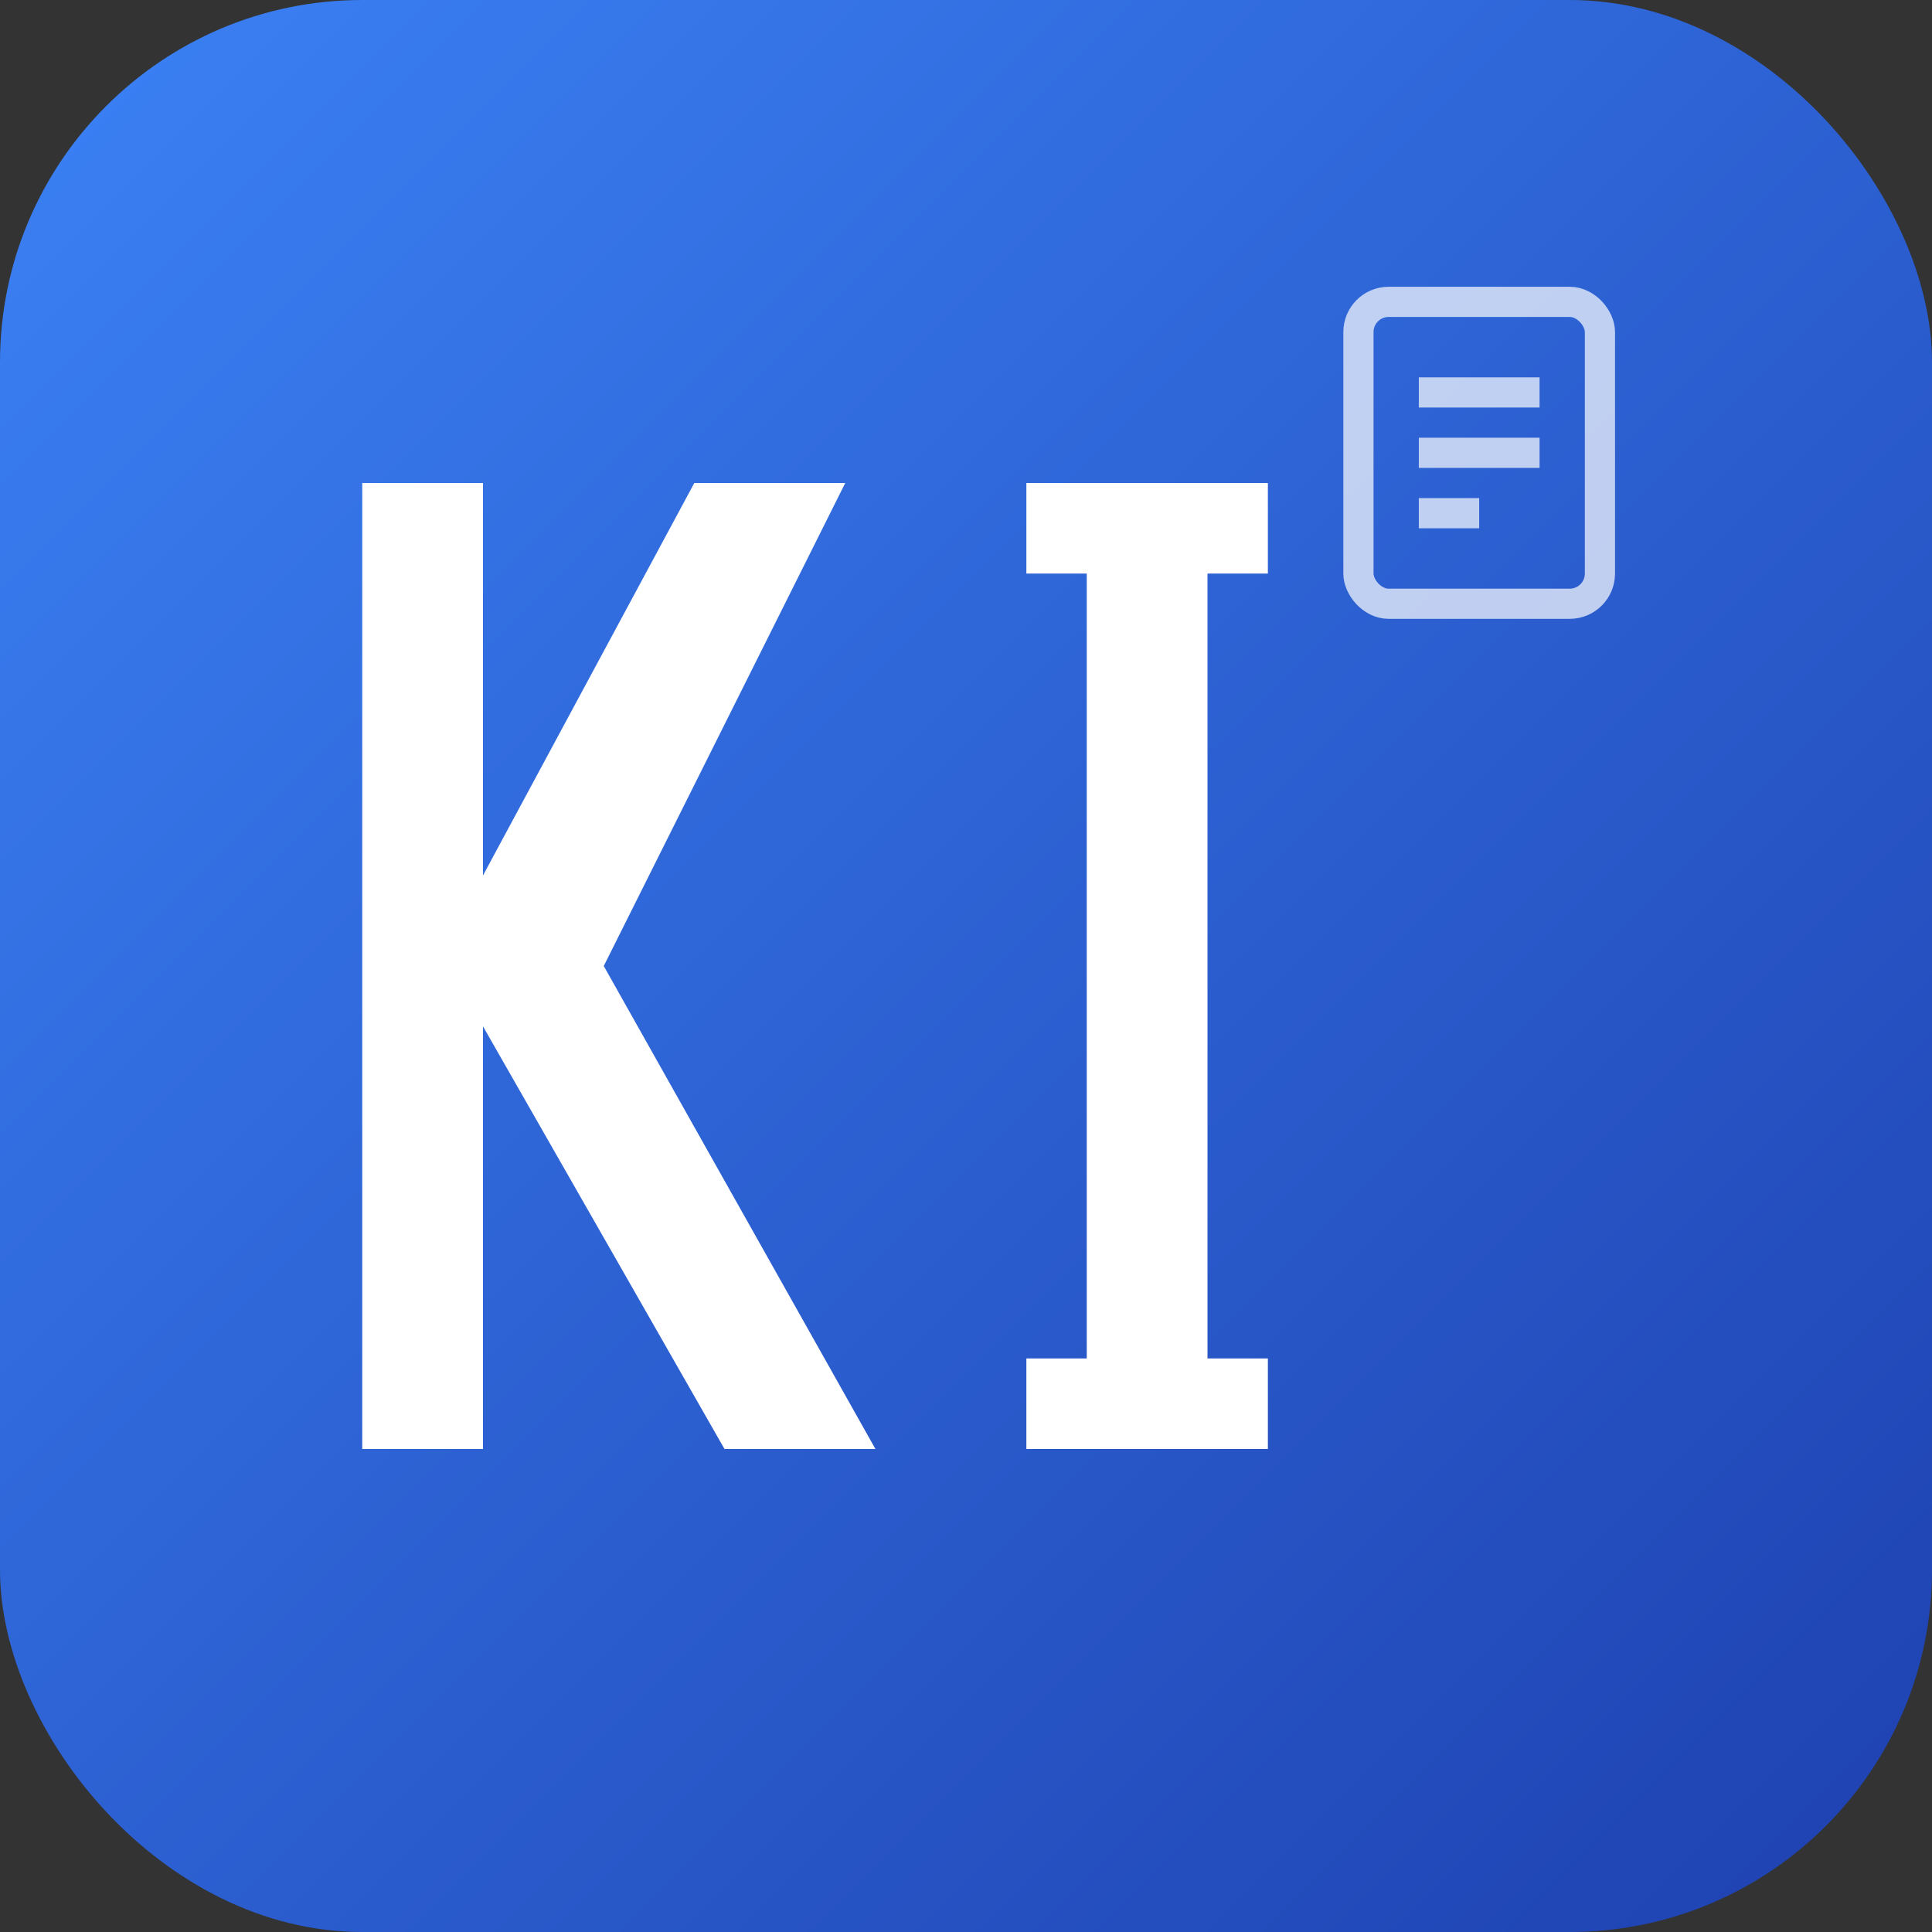 <svg xmlns="http://www.w3.org/2000/svg" viewBox="0 0 128 128">
  <rect x="0" y="0" width="128" height="128" fill="#333333" stroke="none"/>
  <defs>
    <linearGradient id="gradient" x1="0%" y1="0%" x2="100%" y2="100%">
      <stop offset="0%" style="stop-color:#3b82f6;stop-opacity:1" />
      <stop offset="100%" style="stop-color:#1e40af;stop-opacity:1" />
    </linearGradient>
  </defs>
  
  <!-- Background -->
  <rect width="128" height="128" rx="24" fill="url(#gradient)"/>
  
  <!-- KI Letters -->
  <g fill="white" font-family="Inter, sans-serif" font-weight="700" font-size="48">
    <!-- K -->
    <path d="M24 32 L24 96 L32 96 L32 68 L48 96 L58 96 L40 64 L56 32 L46 32 L32 58 L32 32 Z"/>
    <!-- I -->
    <rect x="72" y="32" width="8" height="64"/>
    <rect x="68" y="32" width="16" height="6"/>
    <rect x="68" y="90" width="16" height="6"/>
  </g>
  
  <!-- Styleguide icon -->
  <g stroke="white" stroke-width="2" fill="none" opacity="0.7">
    <rect x="90" y="20" width="16" height="20" rx="2"/>
    <line x1="94" y1="26" x2="102" y2="26"/>
    <line x1="94" y1="30" x2="102" y2="30"/>
    <line x1="94" y1="34" x2="98" y2="34"/>
  </g>
</svg>